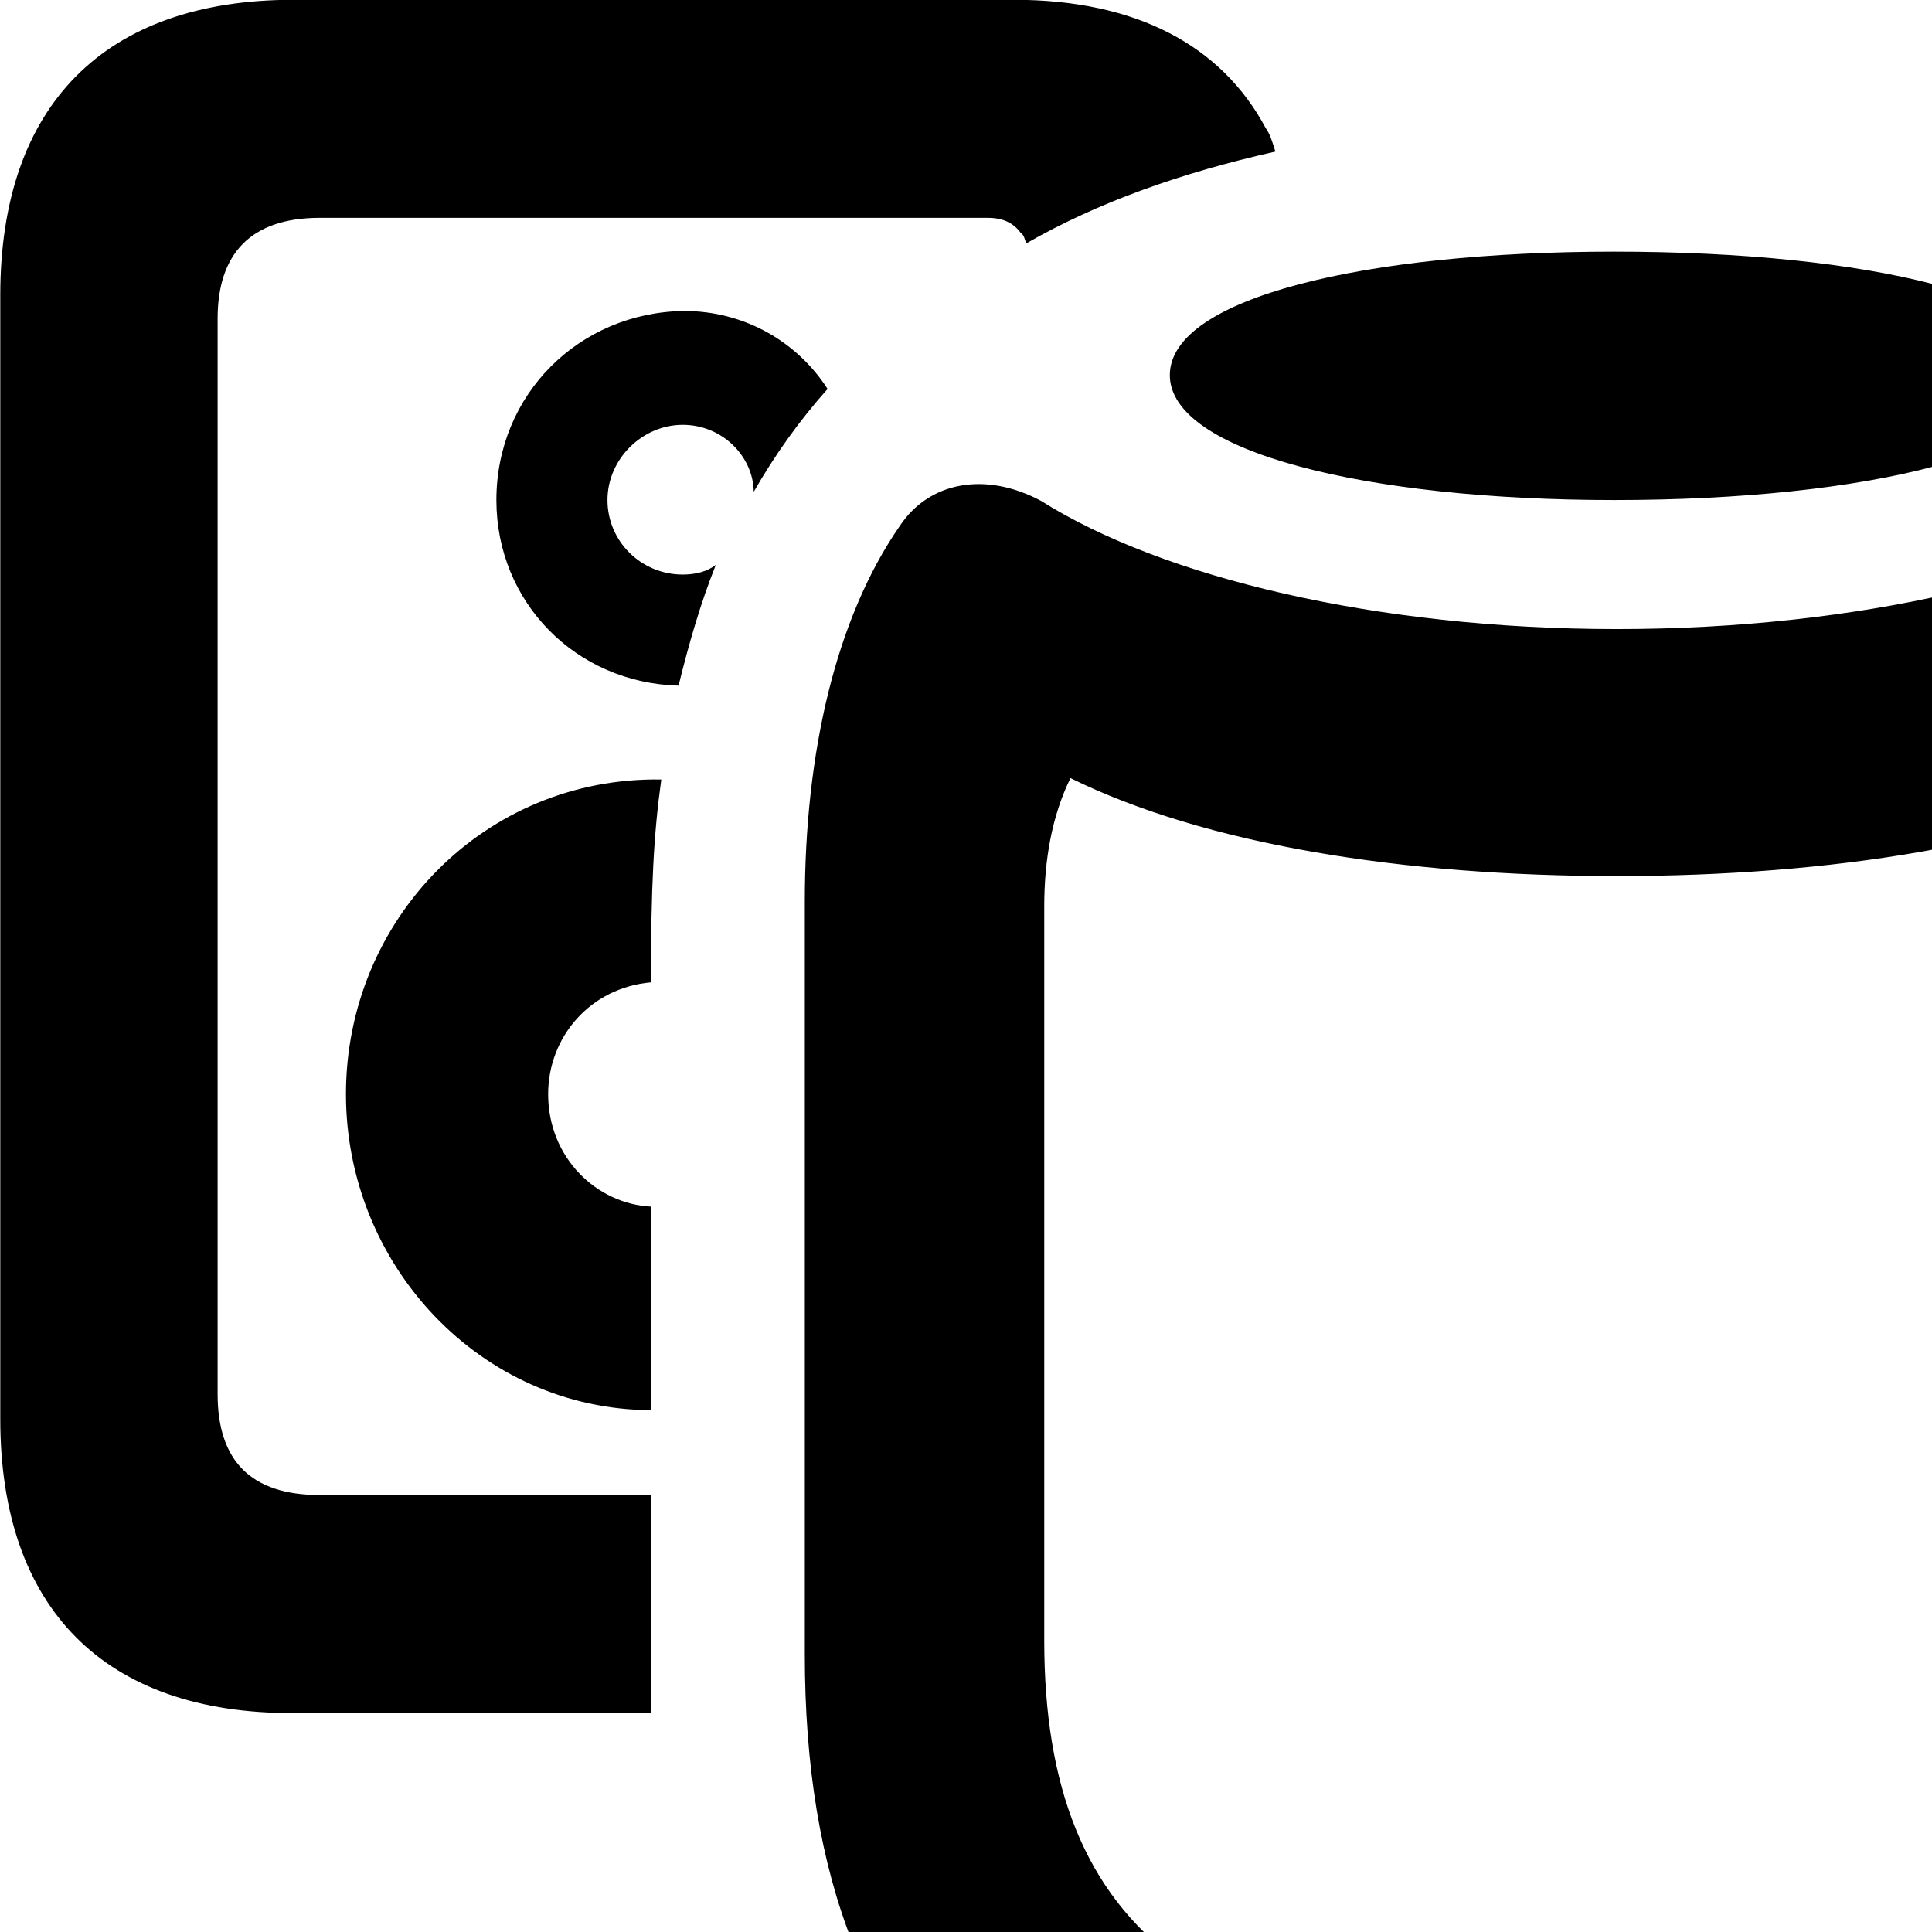 <svg xmlns="http://www.w3.org/2000/svg" viewBox="0 0 28 28" width="28" height="28">
  <path d="M4.254 24.827H9.434V21.667H4.634C3.634 21.667 3.154 21.167 3.154 20.207V4.617C3.154 3.677 3.634 3.157 4.634 3.157H14.314C14.544 3.157 14.694 3.237 14.794 3.377C14.844 3.407 14.844 3.457 14.874 3.527C15.904 2.937 17.104 2.507 18.484 2.197C18.444 2.067 18.404 1.937 18.344 1.857C17.704 0.657 16.464 -0.003 14.694 -0.003H4.254C1.514 -0.003 0.004 1.527 0.004 4.277V20.567C0.004 23.307 1.514 24.837 4.254 24.827ZM23.394 7.247C27.074 7.247 29.914 6.547 29.914 5.437C29.914 4.317 27.074 3.647 23.394 3.647C19.784 3.647 16.954 4.317 16.954 5.437C16.954 6.547 19.794 7.247 23.394 7.247ZM7.194 7.247C7.194 8.727 8.344 9.897 9.834 9.937C9.984 9.327 10.154 8.737 10.374 8.187C10.244 8.287 10.074 8.327 9.894 8.327C9.294 8.327 8.804 7.847 8.804 7.247C8.804 6.647 9.314 6.157 9.894 6.157C10.464 6.157 10.914 6.607 10.924 7.127C11.234 6.587 11.584 6.097 11.994 5.637C11.564 4.967 10.804 4.507 9.914 4.507C8.394 4.527 7.194 5.717 7.194 7.247ZM23.434 33.337C31.544 33.337 35.204 30.447 35.204 23.977V13.067C35.204 10.907 34.744 8.957 33.824 7.617C33.404 6.987 32.594 6.827 31.784 7.257C30.024 8.367 26.924 9.117 23.434 9.117C19.944 9.117 16.844 8.367 15.084 7.257C14.274 6.827 13.464 6.987 13.044 7.617C12.114 8.957 11.664 10.907 11.664 13.067V23.977C11.664 30.447 15.314 33.337 23.434 33.337ZM23.434 29.857C17.484 29.857 15.134 28.017 15.134 23.777V13.137C15.134 12.467 15.244 11.827 15.514 11.277C17.464 12.237 20.314 12.697 23.434 12.697C26.534 12.697 29.404 12.237 31.354 11.277C31.614 11.827 31.724 12.467 31.724 13.137V23.777C31.724 28.017 29.384 29.857 23.434 29.857ZM5.014 15.857C5.014 18.347 6.974 20.427 9.434 20.437V17.487C8.644 17.447 7.944 16.777 7.944 15.857C7.944 15.037 8.544 14.317 9.434 14.237C9.434 12.847 9.474 12.087 9.584 11.297C7.024 11.257 5.014 13.327 5.014 15.857Z" />
</svg>